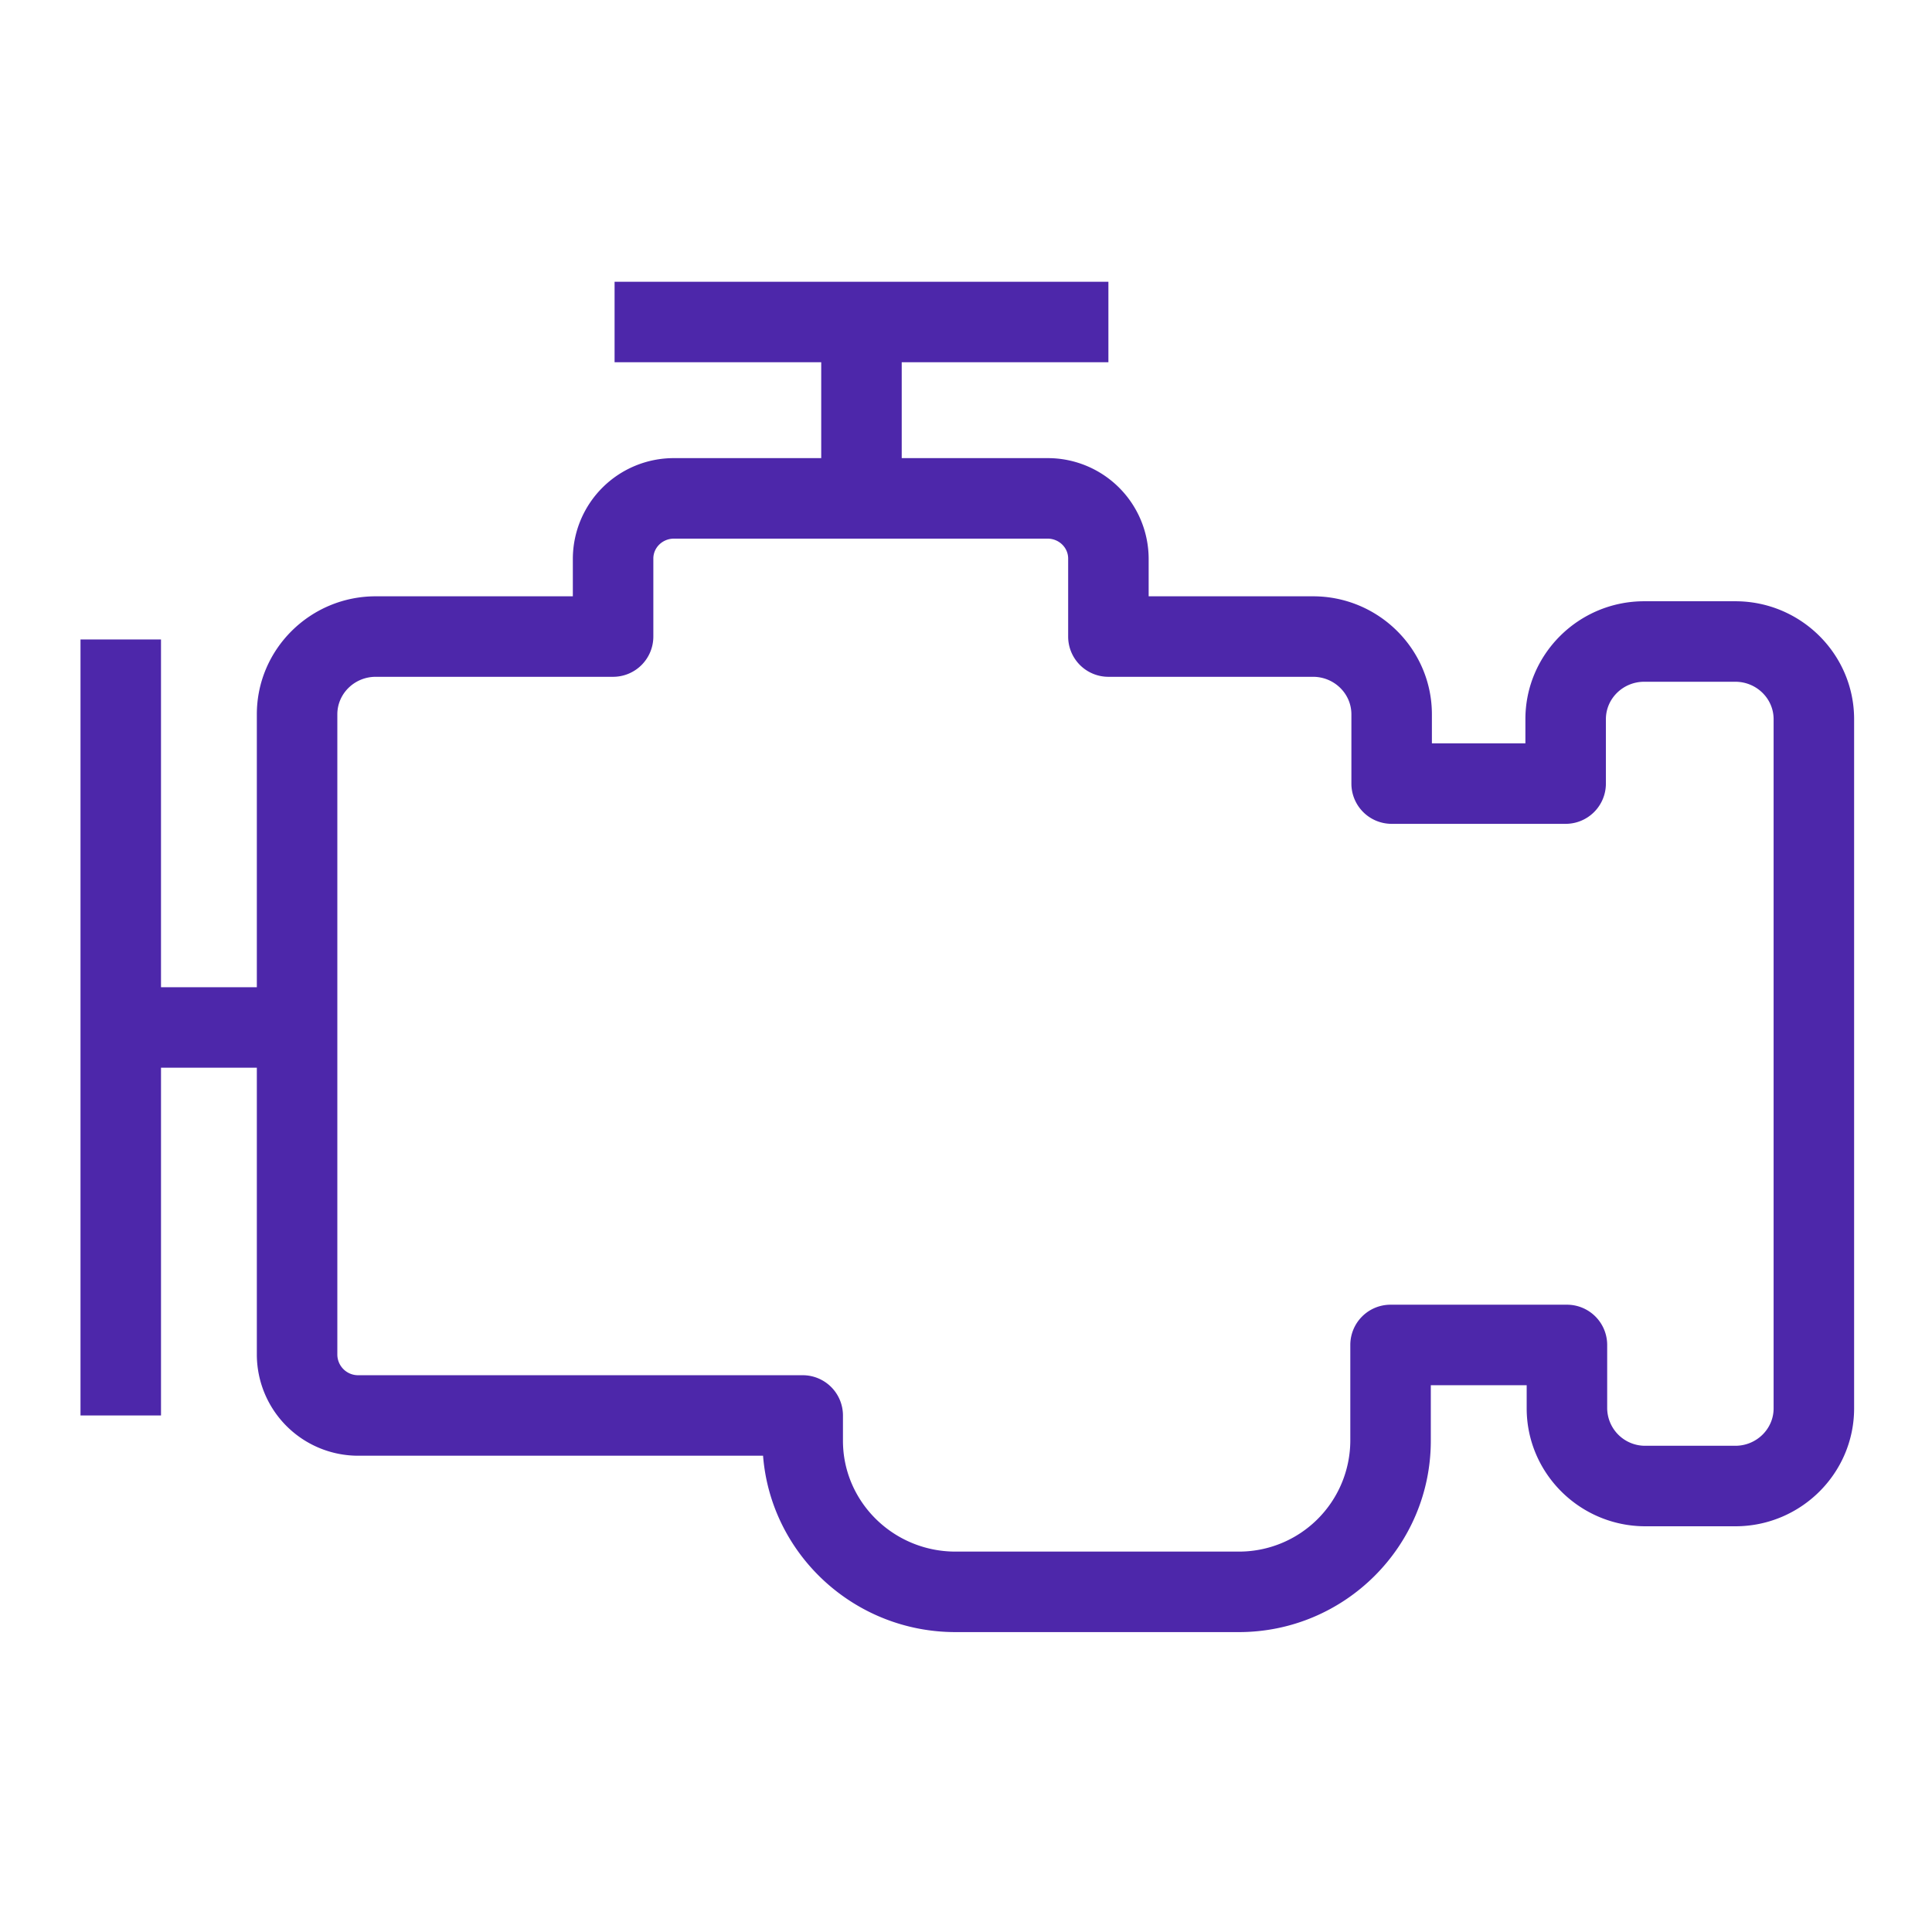 <svg class="w-6 h-6" height="48" width="48" xmlns="http://www.w3.org/2000/svg">
    <path d="M44.065 34.99c0 .513-.427.93-.951.93h-2.233a.942.942 0 01-.951-.93v-1.575a1 1 0 00-1-1h-4.382a1 1 0 00-1 1v2.38a2.766 2.766 0 01-2.77 2.754H23.74c-1.542 0-2.797-1.236-2.797-2.754v-.628a1 1 0 00-1-1H8.905a.516.516 0 01-.524-.506V17.747c0-.514.428-.932.954-.932h5.897a1 1 0 001-1v-1.938c0-.274.23-.495.513-.495h9.281c.282 0 .512.221.512.495v1.938a1 1 0 001 1h5.084c.525 0 .953.418.953.932v1.721a1 1 0 001 1h4.323a1 1 0 001-1v-1.6c0-.513.427-.93.952-.93h2.264c.524 0 .951.417.951.93V34.99zm-.951-20.052H40.85c-1.628 0-2.952 1.315-2.952 2.93v.6h-2.323v-.721c0-1.616-1.325-2.932-2.953-2.932h-4.084v-.938a2.506 2.506 0 00-2.512-2.495h-3.623V9h5.135V7H15.269v2h5.134v2.382h-3.658a2.507 2.507 0 00-2.513 2.495v.938H9.335c-1.628 0-2.954 1.316-2.954 2.932v6.78H4v-8.64H2v19.28h2v-8.64h2.381v7.134a2.518 2.518 0 002.524 2.506h10.053c.192 2.448 2.263 4.382 4.782 4.382h7.038c2.631 0 4.77-2.133 4.77-4.754v-1.38h2.382v.575c0 1.615 1.324 2.93 2.951 2.93h2.233c1.627 0 2.951-1.315 2.951-2.93V17.868c0-1.615-1.324-2.93-2.951-2.93z"
          fill="#4D27AA" fill-rule="evenodd"></path>
</svg>
